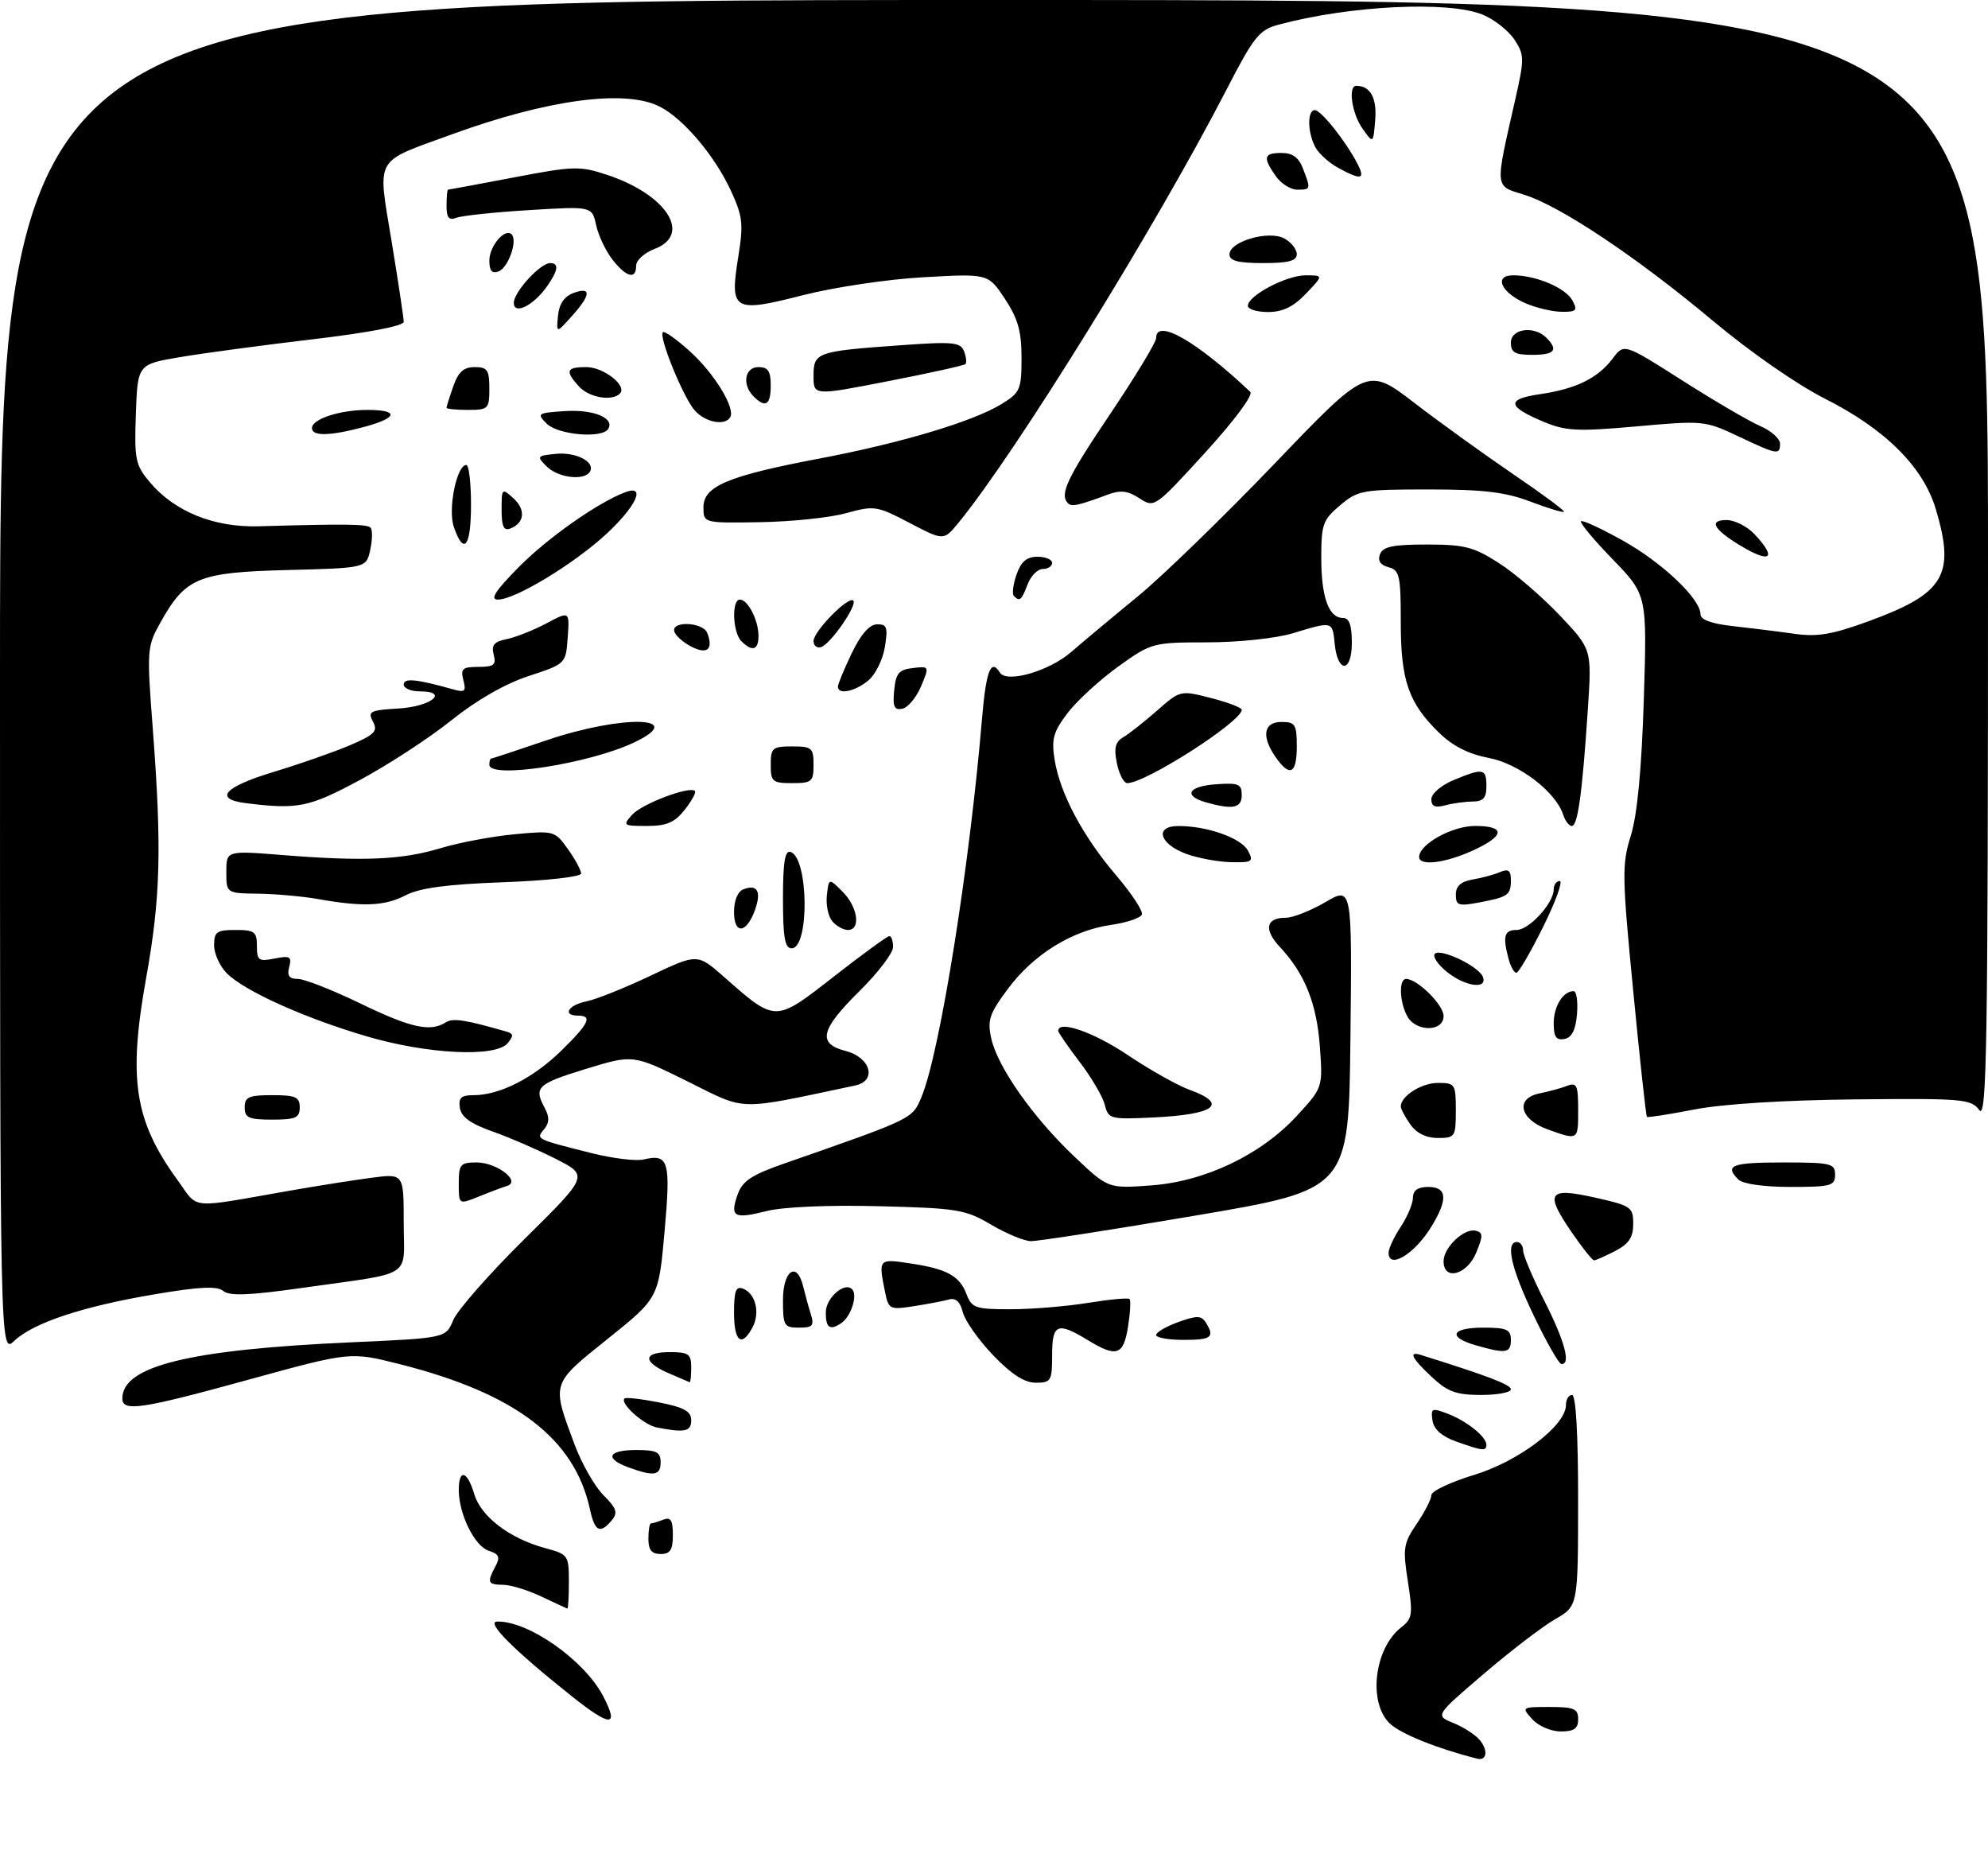 <?xml version="1.0" encoding="UTF-8" standalone="no"?>
<!DOCTYPE svg PUBLIC "-//W3C//DTD SVG 1.1//EN" "http://www.w3.org/Graphics/SVG/1.1/DTD/svg11.dtd" >
<svg xmlns="http://www.w3.org/2000/svg" xmlns:xlink="http://www.w3.org/1999/xlink" version="1.1" viewBox="0 0 325 303">
 <g >
 <path fill="currentColor"
d=" M 241.50 287.45 C 235.06 285.83 229.07 283.43 227.25 281.74 C 223.60 278.35 224.65 269.39 229.10 265.96 C 230.90 264.57 231.00 263.85 230.16 258.49 C 229.31 253.05 229.43 252.26 231.62 249.04 C 232.93 247.11 234.00 245.01 234.00 244.37 C 234.00 243.72 237.14 242.24 240.98 241.07 C 248.30 238.85 256.00 233.00 256.00 229.65 C 256.00 228.74 256.45 228.00 257.00 228.00 C 257.63 228.00 258.00 234.41 257.99 245.25 C 257.98 262.50 257.98 262.50 254.24 264.65 C 252.18 265.83 246.92 269.86 242.55 273.60 C 234.60 280.40 234.60 280.40 237.62 281.63 C 239.28 282.30 241.21 283.55 241.91 284.40 C 243.31 286.08 243.08 287.84 241.50 287.45 Z  M 250.50 281.00 C 248.71 279.03 248.75 279.00 253.35 279.00 C 257.33 279.00 258.00 279.29 258.00 281.00 C 258.00 282.53 257.33 283.00 255.15 283.00 C 253.58 283.00 251.50 282.11 250.50 281.00 Z  M 93.34 277.14 C 83.90 269.62 79.38 265.08 81.28 265.04 C 86.39 264.92 95.51 271.34 98.59 277.20 C 101.28 282.35 99.85 282.33 93.34 277.14 Z  M 88.50 260.95 C 86.30 259.90 83.49 259.04 82.25 259.03 C 79.72 259.00 79.58 258.66 81.00 256.00 C 81.80 254.50 81.59 254.00 79.91 253.47 C 77.60 252.74 75.00 247.47 75.00 243.53 C 75.00 239.99 76.40 240.37 77.54 244.23 C 78.63 247.90 83.35 251.48 89.15 253.04 C 92.89 254.05 93.00 254.21 93.00 258.54 C 93.00 260.99 92.89 262.96 92.75 262.92 C 92.61 262.87 90.70 261.99 88.50 260.95 Z  M 106.00 251.50 C 106.00 250.12 106.19 249.00 106.42 249.00 C 106.65 249.00 107.55 248.73 108.42 248.39 C 109.65 247.92 110.00 248.47 110.00 250.89 C 110.00 253.33 109.57 254.00 108.00 254.00 C 106.53 254.00 106.00 253.33 106.00 251.50 Z  M 96.46 246.75 C 93.95 235.12 84.33 227.77 65.36 222.97 C 57.28 220.93 57.28 220.93 40.79 225.46 C 23.06 230.34 20.00 230.80 20.00 228.57 C 20.00 223.26 30.99 220.57 57.57 219.39 C 72.88 218.70 72.88 218.70 74.10 215.76 C 74.77 214.14 80.03 208.16 85.78 202.48 C 96.23 192.15 96.23 192.15 90.87 189.42 C 87.91 187.92 83.25 185.90 80.50 184.93 C 76.93 183.67 75.41 182.57 75.18 181.08 C 74.93 179.42 75.39 179.00 77.46 179.00 C 81.68 179.00 87.20 176.20 91.75 171.74 C 96.28 167.31 96.91 166.00 94.50 166.00 C 91.88 166.00 92.88 164.27 95.84 163.68 C 97.41 163.37 102.13 161.48 106.35 159.48 C 114.01 155.84 114.01 155.84 118.37 159.68 C 126.86 167.15 126.66 167.15 136.31 159.62 C 140.97 155.98 145.06 153.00 145.39 153.00 C 145.73 153.00 146.00 153.80 146.00 154.78 C 146.00 155.77 143.53 159.01 140.50 162.00 C 134.11 168.31 133.59 170.58 138.25 171.78 C 142.35 172.84 143.41 176.66 139.81 177.42 C 120.16 181.57 122.19 181.61 112.44 176.77 C 103.50 172.34 103.50 172.34 95.75 174.72 C 87.79 177.17 87.23 177.70 89.07 181.13 C 89.85 182.58 89.82 183.52 88.96 184.55 C 87.59 186.20 87.51 186.16 96.73 188.48 C 100.16 189.34 103.99 189.81 105.23 189.51 C 109.33 188.55 109.67 189.74 108.64 201.33 C 107.67 212.16 107.67 212.16 99.35 218.83 C 90.04 226.29 90.14 225.96 93.96 236.17 C 95.12 239.26 97.23 242.96 98.66 244.39 C 100.81 246.53 101.04 247.25 100.01 248.49 C 98.12 250.77 97.23 250.33 96.46 246.75 Z  M 102.75 239.84 C 98.77 238.38 99.38 237.00 104.00 237.00 C 107.33 237.00 108.00 237.33 108.00 239.00 C 108.00 241.19 106.92 241.36 102.75 239.84 Z  M 238.00 235.59 C 235.69 234.76 234.39 233.60 234.18 232.16 C 233.89 230.17 234.09 230.08 236.68 231.07 C 239.78 232.25 243.00 234.84 243.00 236.15 C 243.00 237.22 242.33 237.15 238.00 235.59 Z  M 107.35 233.31 C 105.23 232.89 101.30 229.36 102.09 228.58 C 102.32 228.36 104.86 228.65 107.75 229.22 C 111.84 230.03 113.00 230.68 113.00 232.13 C 113.00 233.99 111.96 234.21 107.35 233.31 Z  M 234.11 225.10 C 230.81 222.02 230.20 220.81 232.25 221.45 C 243.25 224.89 247.00 226.32 247.00 227.08 C 247.00 227.59 244.80 228.00 242.11 228.00 C 238.09 228.00 236.66 227.48 234.11 225.10 Z  M 109.25 224.42 C 105.00 222.56 105.11 221.00 109.50 221.00 C 112.57 221.00 113.00 221.31 113.00 223.50 C 113.00 224.88 112.89 225.96 112.75 225.92 C 112.61 225.87 111.04 225.20 109.25 224.42 Z  M 162.35 221.50 C 159.98 219.03 157.75 215.87 157.40 214.47 C 156.97 212.75 156.24 212.09 155.13 212.40 C 154.24 212.65 151.65 213.14 149.39 213.49 C 145.39 214.11 145.26 214.04 144.64 210.94 C 143.61 205.78 143.66 205.72 148.75 206.49 C 154.80 207.39 156.87 208.52 158.02 211.56 C 158.87 213.79 159.49 214.00 165.23 213.99 C 168.68 213.99 174.37 213.52 177.87 212.95 C 181.38 212.38 184.43 212.10 184.66 212.32 C 184.88 212.55 184.77 214.59 184.41 216.87 C 183.65 221.56 182.55 221.92 177.77 219.00 C 172.86 216.01 172.00 216.38 172.00 221.50 C 172.00 225.71 171.83 226.00 169.33 226.00 C 167.47 226.00 165.35 224.63 162.35 221.50 Z  M 250.75 215.05 C 247.04 207.32 246.06 203.00 248.00 203.00 C 248.55 203.00 249.00 203.62 249.00 204.38 C 249.00 205.14 250.57 208.85 252.48 212.63 C 255.82 219.21 256.85 223.07 255.25 222.94 C 254.84 222.91 252.81 219.36 250.75 215.05 Z  M 0.00 110.67 C 0.00 0.00 0.00 0.00 162.50 0.00 C 325.00 0.00 325.00 0.00 325.00 91.69 C 325.00 171.40 324.81 183.13 323.57 181.44 C 322.24 179.63 320.92 179.51 303.32 179.69 C 291.69 179.81 281.64 180.44 277.00 181.34 C 272.88 182.14 269.38 182.69 269.24 182.55 C 269.09 182.42 268.08 173.16 267.00 161.98 C 265.17 143.17 265.14 141.28 266.61 136.58 C 267.66 133.19 268.37 125.81 268.73 114.37 C 269.27 97.23 269.27 97.23 263.65 91.43 C 260.56 88.24 258.23 85.44 258.46 85.20 C 258.70 84.96 261.79 86.39 265.33 88.37 C 271.77 91.97 278.00 97.89 278.00 100.41 C 278.00 101.29 279.81 101.95 283.25 102.33 C 286.14 102.65 290.64 103.21 293.26 103.58 C 297.09 104.13 299.47 103.73 305.45 101.55 C 317.87 97.02 319.68 94.02 316.48 83.26 C 314.43 76.33 308.23 70.15 298.34 65.16 C 293.81 62.88 286.08 57.51 280.02 52.43 C 267.57 42.01 255.04 33.64 249.14 31.82 C 244.30 30.32 244.37 30.98 247.70 16.33 C 249.23 9.59 249.22 8.99 247.59 6.49 C 246.63 5.03 244.32 3.20 242.45 2.42 C 236.91 0.10 220.67 0.89 209.00 4.04 C 205.86 4.88 204.98 5.98 200.50 14.67 C 189.03 36.91 166.10 73.96 156.69 85.45 C 154.28 88.39 154.28 88.39 148.70 85.47 C 143.34 82.67 142.94 82.60 138.31 83.88 C 135.67 84.61 129.34 85.27 124.25 85.35 C 115.00 85.50 115.00 85.50 115.00 82.90 C 115.00 79.46 119.02 77.78 134.00 74.94 C 147.34 72.41 159.12 68.88 163.75 66.03 C 166.78 64.16 167.00 63.66 167.00 58.49 C 167.00 54.14 166.42 52.08 164.28 48.84 C 161.55 44.72 161.55 44.72 151.03 45.31 C 145.17 45.63 136.38 46.94 131.22 48.26 C 119.84 51.16 119.27 50.82 120.70 41.93 C 121.56 36.58 121.42 35.35 119.47 31.13 C 116.83 25.44 111.77 19.45 107.90 17.45 C 102.30 14.55 89.62 16.23 73.87 21.96 C 61.00 26.65 61.71 25.39 64.03 39.50 C 65.11 46.10 66.00 51.99 66.00 52.60 C 66.00 53.27 60.23 54.38 51.25 55.44 C 43.14 56.40 33.35 57.71 29.50 58.36 C 22.50 59.54 22.50 59.54 22.21 67.65 C 21.95 75.11 22.13 76.00 24.48 78.80 C 28.54 83.62 34.95 86.22 42.27 86.02 C 56.59 85.61 59.99 85.66 60.57 86.24 C 60.91 86.58 60.89 88.20 60.53 89.85 C 59.88 92.84 59.88 92.84 47.01 93.17 C 32.40 93.54 30.33 94.40 26.23 101.74 C 24.02 105.69 23.99 106.18 24.98 119.15 C 26.46 138.64 26.25 146.71 23.90 159.80 C 20.92 176.38 21.97 183.18 29.01 192.86 C 32.56 197.75 30.52 197.56 47.50 194.59 C 51.90 193.82 57.86 192.88 60.75 192.50 C 66.00 191.81 66.00 191.81 66.00 199.83 C 66.00 209.12 67.97 207.87 49.19 210.53 C 40.74 211.73 37.53 211.85 36.51 211.01 C 35.49 210.17 32.67 210.30 25.33 211.54 C 13.52 213.53 5.49 216.19 2.33 219.16 C 0.00 221.35 0.00 221.35 0.00 110.67 Z  M 241.25 219.88 C 236.58 218.53 237.25 217.00 242.50 217.00 C 246.33 217.00 247.00 217.30 247.00 219.00 C 247.00 221.18 246.18 221.30 241.25 219.88 Z  M 120.00 214.53 C 120.00 211.02 120.31 210.18 121.46 210.62 C 123.53 211.42 124.30 214.56 123.02 216.96 C 121.24 220.29 120.00 219.30 120.00 214.53 Z  M 189.00 218.20 C 189.00 217.76 190.63 216.81 192.62 216.09 C 195.65 215.00 196.39 215.01 197.11 216.14 C 198.64 218.56 198.08 219.00 193.50 219.00 C 191.03 219.00 189.00 218.64 189.00 218.20 Z  M 128.00 212.50 C 128.00 207.63 130.30 206.06 131.30 210.25 C 131.60 211.49 132.15 213.51 132.54 214.75 C 133.14 216.69 132.87 217.00 130.62 217.00 C 128.18 217.00 128.00 216.69 128.00 212.50 Z  M 135.00 214.54 C 135.00 211.99 138.40 209.22 139.44 210.91 C 140.14 212.04 139.02 215.25 137.57 216.23 C 135.69 217.52 135.00 217.07 135.00 214.54 Z  M 236.00 206.15 C 236.00 203.88 239.35 200.70 241.26 201.16 C 242.46 201.45 242.47 201.99 241.33 204.75 C 239.83 208.39 236.00 209.40 236.00 206.15 Z  M 227.01 204.75 C 227.01 204.06 227.91 202.15 229.00 200.50 C 230.09 198.85 230.99 196.71 230.99 195.75 C 231.00 194.55 231.79 194.00 233.50 194.00 C 236.62 194.00 236.75 196.06 233.91 200.64 C 231.21 205.01 226.99 207.52 227.01 204.75 Z  M 256.98 201.47 C 252.48 194.92 253.07 194.02 260.75 195.74 C 266.66 197.06 267.00 197.30 267.00 200.04 C 267.00 202.25 266.29 203.32 264.05 204.47 C 262.43 205.31 260.87 206.00 260.60 206.00 C 260.32 206.00 258.69 203.96 256.98 201.47 Z  M 162.00 200.15 C 157.82 197.69 156.51 197.47 143.67 197.15 C 135.39 196.94 128.01 197.26 125.30 197.95 C 119.97 199.29 119.30 198.90 120.59 195.23 C 121.36 193.05 122.85 192.05 128.02 190.24 C 149.36 182.80 149.14 182.91 150.64 179.31 C 153.64 172.14 158.51 141.70 160.56 117.25 C 161.21 109.61 162.01 107.59 163.46 109.93 C 164.55 111.70 171.49 109.71 175.08 106.60 C 177.05 104.90 181.95 100.80 185.98 97.50 C 190.01 94.20 200.10 84.40 208.42 75.73 C 223.54 59.96 223.54 59.96 231.26 65.88 C 235.51 69.14 242.82 74.40 247.49 77.58 C 252.16 80.75 255.85 83.49 255.68 83.65 C 255.52 83.82 253.04 83.06 250.18 81.98 C 246.10 80.43 242.51 80.00 233.57 80.00 C 222.75 80.00 221.99 80.13 219.08 82.59 C 216.27 84.95 216.00 85.71 216.00 91.15 C 216.00 97.61 217.22 101.00 219.54 101.00 C 220.58 101.00 221.00 102.16 221.00 105.08 C 221.00 110.01 218.67 110.08 218.19 105.17 C 217.82 101.51 217.88 101.52 211.41 103.49 C 208.63 104.33 202.56 104.98 197.41 104.99 C 188.44 105.00 188.26 105.05 182.83 108.93 C 179.81 111.10 176.09 114.51 174.55 116.52 C 172.19 119.61 171.87 120.77 172.41 124.17 C 173.29 129.68 177.02 136.69 182.45 143.05 C 184.97 146.00 186.87 148.88 186.68 149.46 C 186.49 150.03 184.22 150.80 181.64 151.17 C 175.26 152.08 168.93 156.01 164.76 161.64 C 161.72 165.73 161.38 166.77 162.07 169.79 C 163.12 174.46 168.92 182.69 175.64 189.04 C 181.15 194.26 181.15 194.26 188.09 193.76 C 196.97 193.13 206.10 188.78 212.00 182.39 C 216.25 177.77 216.25 177.77 215.78 171.13 C 215.27 164.05 213.32 159.15 209.28 154.83 C 206.55 151.92 206.93 150.00 210.22 150.00 C 211.38 150.00 214.28 148.85 216.68 147.45 C 221.04 144.90 221.04 144.90 220.77 169.66 C 220.50 194.43 220.50 194.43 195.50 198.67 C 181.75 201.01 169.60 202.89 168.50 202.86 C 167.40 202.83 164.47 201.61 162.00 200.15 Z  M 75.00 193.45 C 75.00 190.30 75.26 190.00 77.93 190.00 C 81.25 190.00 85.26 193.11 82.88 193.84 C 82.12 194.07 80.04 194.85 78.25 195.58 C 75.00 196.90 75.00 196.90 75.00 193.45 Z  M 284.20 192.80 C 281.87 190.47 283.09 190.00 291.50 190.00 C 299.33 190.00 300.00 190.16 300.00 192.00 C 300.00 193.82 299.33 194.00 292.70 194.00 C 288.36 194.00 284.91 193.51 284.20 192.80 Z  M 230.56 183.78 C 229.70 182.56 229.00 181.24 229.00 180.85 C 229.00 179.15 232.39 177.00 235.07 177.00 C 237.88 177.00 238.00 177.19 238.00 181.50 C 238.00 185.81 237.88 186.00 235.06 186.00 C 233.15 186.00 231.57 185.22 230.56 183.78 Z  M 253.00 184.59 C 248.42 182.94 247.66 179.52 251.70 178.71 C 253.24 178.39 255.29 177.84 256.25 177.46 C 257.76 176.88 258.00 177.41 258.00 181.39 C 258.00 186.43 258.05 186.40 253.00 184.59 Z  M 40.00 181.00 C 40.00 179.30 40.67 179.00 44.50 179.00 C 48.33 179.00 49.00 179.30 49.00 181.00 C 49.00 182.70 48.33 183.00 44.50 183.00 C 40.67 183.00 40.00 182.70 40.00 181.00 Z  M 180.61 180.57 C 180.27 179.24 178.43 176.09 176.50 173.57 C 174.58 171.05 173.00 168.76 173.00 168.49 C 173.00 166.69 178.76 168.69 184.33 172.42 C 187.95 174.85 192.51 177.42 194.46 178.12 C 200.92 180.46 198.65 182.17 188.46 182.65 C 181.50 182.98 181.19 182.89 180.61 180.57 Z  M 60.00 169.40 C 49.85 166.43 39.99 161.99 37.10 159.10 C 35.94 157.94 35.00 155.88 35.00 154.50 C 35.00 152.31 35.43 152.00 38.50 152.00 C 41.61 152.00 42.00 152.29 42.00 154.62 C 42.00 156.99 42.29 157.19 44.89 156.67 C 47.40 156.17 47.72 156.35 47.28 158.05 C 46.90 159.48 47.27 160.00 48.69 160.00 C 49.74 160.00 54.33 161.80 58.88 164.00 C 67.17 168.01 70.33 168.71 72.86 167.11 C 74.04 166.36 76.02 166.66 82.86 168.63 C 83.95 168.95 83.98 169.32 82.99 170.51 C 81.05 172.85 69.94 172.32 60.00 169.40 Z  M 254.00 167.27 C 254.00 164.47 255.53 162.00 257.26 162.00 C 257.73 162.00 257.98 163.68 257.81 165.74 C 257.59 168.36 256.97 169.58 255.75 169.82 C 254.41 170.07 254.00 169.47 254.00 167.27 Z  M 230.04 166.07 C 228.78 163.72 228.67 160.00 229.87 160.00 C 231.71 160.00 236.00 164.24 236.00 166.07 C 236.00 168.70 231.44 168.69 230.04 166.07 Z  M 236.63 158.92 C 235.17 157.78 234.23 156.44 234.53 155.95 C 235.23 154.83 241.74 157.89 242.42 159.66 C 243.22 161.74 239.62 161.28 236.63 158.92 Z  M 246.63 156.75 C 245.63 153.02 245.91 152.00 247.93 152.00 C 249.99 152.00 254.00 147.62 254.00 145.37 C 254.00 144.61 254.45 144.00 254.99 144.00 C 255.54 144.00 254.31 147.38 252.27 151.50 C 250.23 155.62 248.26 159.00 247.90 159.00 C 247.53 159.00 246.96 157.99 246.63 156.75 Z  M 128.00 146.92 C 128.00 140.91 128.32 138.94 129.25 139.25 C 132.19 140.23 132.35 155.00 129.41 155.00 C 128.31 155.00 128.00 153.21 128.00 146.92 Z  M 120.00 149.05 C 120.00 147.17 120.61 145.70 121.54 145.35 C 123.81 144.48 124.50 145.69 123.44 148.69 C 122.05 152.60 120.00 152.82 120.00 149.05 Z  M 136.05 150.56 C 135.39 149.77 135.00 147.86 135.18 146.31 C 135.50 143.50 135.50 143.50 137.75 145.75 C 140.24 148.24 140.77 152.00 138.62 152.00 C 137.86 152.00 136.71 151.35 136.05 150.56 Z  M 52.00 146.95 C 49.52 146.51 45.14 146.11 42.25 146.07 C 37.00 146.00 37.00 146.00 37.00 142.51 C 37.00 139.02 37.00 139.02 46.25 139.76 C 59.41 140.81 65.71 140.54 72.00 138.64 C 75.03 137.72 80.47 136.70 84.09 136.36 C 90.58 135.75 90.71 135.79 92.84 138.78 C 94.03 140.44 95.00 142.24 95.00 142.77 C 95.00 143.31 89.43 143.94 82.25 144.20 C 73.04 144.54 68.61 145.13 66.30 146.34 C 62.91 148.10 59.33 148.25 52.00 146.95 Z  M 238.00 146.22 C 238.00 144.83 238.83 144.09 240.75 143.75 C 242.26 143.50 244.29 142.95 245.25 142.53 C 246.59 141.96 247.00 142.27 247.00 143.83 C 247.00 146.30 246.55 146.62 241.74 147.52 C 238.43 148.14 238.00 147.99 238.00 146.22 Z  M 194.00 139.59 C 189.52 137.97 188.66 135.00 192.68 135.01 C 197.40 135.01 202.92 136.98 204.02 139.04 C 204.98 140.83 204.74 140.99 201.29 140.92 C 199.20 140.88 195.93 140.28 194.00 139.59 Z  M 232.00 140.07 C 232.00 137.99 237.39 135.00 241.13 135.00 C 246.20 135.00 246.04 136.62 240.75 139.03 C 236.21 141.09 232.00 141.59 232.00 140.07 Z  M 103.36 133.15 C 104.97 131.37 112.76 128.43 113.61 129.28 C 113.84 129.51 113.09 130.89 111.94 132.35 C 110.29 134.44 109.00 135.00 105.77 135.00 C 101.87 135.00 101.76 134.92 103.36 133.15 Z  M 255.56 133.19 C 254.37 129.43 248.30 124.80 243.37 123.88 C 240.15 123.27 237.51 121.95 235.33 119.83 C 230.28 114.94 229.00 111.28 229.00 101.72 C 229.00 94.07 228.80 93.18 227.00 92.71 C 225.66 92.36 225.20 91.65 225.60 90.59 C 226.08 89.34 227.74 89.00 233.27 89.00 C 239.42 89.00 240.93 89.39 245.04 92.03 C 247.64 93.69 252.12 97.55 255.00 100.59 C 260.23 106.12 260.23 106.12 259.59 115.81 C 258.68 129.58 257.94 135.00 256.97 135.00 C 256.51 135.00 255.88 134.19 255.56 133.19 Z  M 40.25 131.28 C 34.85 130.61 36.59 128.63 44.76 126.16 C 49.02 124.87 54.63 122.91 57.23 121.80 C 61.28 120.06 61.81 119.51 60.97 117.94 C 60.08 116.28 60.49 116.08 65.16 115.80 C 70.50 115.49 73.54 113.00 68.58 113.00 C 67.16 113.00 66.00 112.49 66.00 111.88 C 66.00 110.79 68.09 110.99 73.91 112.63 C 76.01 113.23 76.24 113.04 75.75 111.16 C 75.27 109.30 75.61 109.00 78.21 109.00 C 80.74 109.00 81.15 108.67 80.71 107.00 C 80.30 105.44 80.78 104.87 82.84 104.46 C 84.30 104.16 87.21 103.01 89.31 101.90 C 93.12 99.87 93.12 99.87 92.81 104.19 C 92.50 108.50 92.50 108.50 86.41 110.50 C 82.57 111.76 77.90 114.44 73.78 117.74 C 70.19 120.62 63.48 125.00 58.87 127.47 C 50.52 131.96 48.71 132.33 40.25 131.28 Z  M 197.19 131.15 C 193.39 130.08 194.21 128.52 198.75 128.19 C 202.47 127.92 203.00 128.14 203.00 129.94 C 203.00 132.08 201.57 132.38 197.19 131.15 Z  M 234.00 130.63 C 234.00 129.73 235.59 128.36 237.62 127.51 C 242.48 125.49 243.00 125.58 243.00 128.50 C 243.00 130.42 242.48 131.00 240.75 131.01 C 239.51 131.02 237.49 131.30 236.25 131.63 C 234.60 132.07 234.00 131.80 234.00 130.63 Z  M 126.00 125.00 C 126.00 122.24 126.28 122.00 129.50 122.00 C 132.72 122.00 133.00 122.24 133.00 125.00 C 133.00 127.76 132.72 128.00 129.50 128.00 C 126.28 128.00 126.00 127.76 126.00 125.00 Z  M 182.59 124.75 C 182.08 122.26 182.33 121.26 183.63 120.50 C 184.57 119.95 187.06 117.99 189.15 116.15 C 192.95 112.81 192.96 112.81 197.98 114.09 C 200.74 114.80 203.00 115.66 203.00 116.01 C 203.00 117.94 187.30 128.00 184.29 128.00 C 183.72 128.00 182.95 126.54 182.59 124.75 Z  M 80.00 125.00 C 80.00 124.45 80.12 124.00 80.26 124.00 C 80.40 124.00 84.48 122.65 89.34 121.00 C 101.71 116.79 112.69 117.07 103.65 121.36 C 96.29 124.85 80.00 127.36 80.00 125.00 Z  M 208.56 123.78 C 206.17 120.37 206.56 118.00 209.50 118.00 C 211.75 118.00 212.00 118.40 212.00 122.00 C 212.00 126.49 210.87 127.07 208.56 123.78 Z  M 146.18 112.84 C 146.45 110.04 146.94 109.45 149.23 109.19 C 151.95 108.87 151.95 108.88 150.57 112.19 C 149.80 114.01 148.43 115.65 147.52 115.84 C 146.19 116.11 145.92 115.51 146.18 112.84 Z  M 136.98 112.25 C 136.97 111.84 137.99 109.38 139.23 106.79 C 140.72 103.69 142.14 102.06 143.38 102.04 C 145.00 102.01 145.18 102.53 144.66 105.75 C 144.33 107.81 143.10 110.29 141.92 111.25 C 139.73 113.04 137.01 113.59 136.98 112.25 Z  M 113.08 105.72 C 111.75 105.05 110.47 103.94 110.25 103.25 C 109.65 101.44 114.93 101.65 115.63 103.47 C 116.64 106.12 115.64 107.01 113.08 105.72 Z  M 121.20 104.80 C 119.77 103.37 119.58 98.00 120.96 98.00 C 122.27 98.00 124.00 101.39 124.00 103.93 C 124.00 106.26 122.98 106.58 121.20 104.80 Z  M 133.00 104.77 C 133.00 103.18 138.71 97.37 139.50 98.16 C 140.21 98.87 135.80 105.25 134.25 105.76 C 133.56 105.98 133.00 105.54 133.00 104.77 Z  M 84.80 92.70 C 89.55 87.89 97.76 82.12 102.25 80.44 C 105.62 79.18 104.06 82.67 99.25 87.16 C 93.95 92.10 84.24 98.00 81.41 98.00 C 80.05 98.00 80.93 96.63 84.80 92.70 Z  M 165.75 97.41 C 165.43 97.09 165.62 95.52 166.18 93.91 C 166.92 91.79 167.84 91.00 169.60 91.00 C 170.92 91.00 172.00 91.45 172.00 92.00 C 172.00 92.55 171.31 93.00 170.48 93.00 C 169.64 93.00 168.52 94.12 168.00 95.50 C 167.00 98.12 166.71 98.37 165.75 97.41 Z  M 284.36 89.08 C 280.09 86.47 279.33 85.00 282.27 85.00 C 283.58 85.00 285.63 86.04 286.83 87.31 C 290.60 91.34 289.43 92.17 284.36 89.08 Z  M 74.20 86.15 C 73.19 83.24 74.65 76.00 76.24 76.00 C 76.66 76.00 77.00 78.92 77.00 82.50 C 77.00 89.38 75.85 90.88 74.20 86.15 Z  M 82.00 83.31 C 82.00 79.80 82.06 79.74 83.93 81.44 C 85.99 83.30 85.76 85.49 83.42 86.39 C 82.35 86.80 82.00 86.04 82.00 83.31 Z  M 174.60 82.26 C 173.16 80.83 174.44 78.12 181.51 67.64 C 185.63 61.51 189.01 55.94 189.01 55.25 C 188.99 51.97 195.63 55.77 204.40 64.05 C 204.92 64.54 201.79 68.75 197.02 73.98 C 188.79 82.99 188.72 83.04 186.27 81.44 C 184.40 80.21 183.19 80.07 181.16 80.82 C 176.33 82.62 175.20 82.87 174.60 82.26 Z  M 89.38 76.25 C 87.70 74.58 87.77 74.49 90.88 74.18 C 94.22 73.85 97.40 75.54 96.43 77.11 C 95.50 78.62 91.24 78.09 89.38 76.25 Z  M 284.06 71.26 C 278.74 68.75 278.36 68.72 267.56 69.69 C 257.88 70.55 255.99 70.46 252.38 68.95 C 246.37 66.44 246.20 65.24 251.73 64.43 C 257.62 63.58 261.23 61.81 263.65 58.59 C 265.50 56.12 265.50 56.12 275.00 62.17 C 280.23 65.50 285.96 68.86 287.75 69.63 C 289.54 70.40 291.00 71.70 291.00 72.51 C 291.00 74.42 290.59 74.35 284.06 71.26 Z  M 51.00 69.98 C 51.00 68.49 55.53 67.00 60.07 67.00 C 65.32 67.00 65.05 68.30 59.49 69.79 C 53.96 71.27 51.00 71.33 51.00 69.98 Z  M 89.38 69.25 C 87.71 67.58 87.85 67.49 92.39 67.19 C 97.05 66.89 100.53 68.34 99.43 70.11 C 98.44 71.71 91.24 71.09 89.38 69.25 Z  M 113.60 67.11 C 111.73 65.04 107.64 55.03 108.37 54.30 C 108.62 54.05 110.61 55.46 112.79 57.43 C 116.79 61.04 120.27 66.75 119.37 68.21 C 118.49 69.64 115.34 69.04 113.60 67.11 Z  M 73.00 66.65 C 73.00 66.46 73.49 64.88 74.10 63.15 C 74.92 60.80 75.80 60.00 77.60 60.00 C 79.68 60.00 80.00 60.47 80.00 63.50 C 80.00 66.83 79.83 67.00 76.50 67.00 C 74.58 67.00 73.00 66.84 73.00 66.65 Z  M 123.20 64.80 C 121.27 62.87 121.74 60.00 124.00 60.00 C 125.56 60.00 126.00 60.67 126.00 63.00 C 126.00 66.20 125.15 66.75 123.20 64.80 Z  M 94.65 63.17 C 92.34 60.62 92.57 60.00 95.85 60.00 C 98.70 60.00 102.59 63.07 101.34 64.33 C 100.04 65.63 96.29 64.98 94.65 63.17 Z  M 133.00 61.45 C 133.00 57.58 133.48 57.41 147.23 56.43 C 155.81 55.81 157.03 55.93 157.60 57.41 C 157.96 58.33 158.06 59.28 157.83 59.51 C 157.60 59.74 151.92 60.99 145.20 62.30 C 133.00 64.68 133.00 64.68 133.00 61.45 Z  M 247.00 56.00 C 247.00 53.71 250.79 53.19 252.80 55.20 C 254.81 57.21 254.16 58.00 250.50 58.00 C 247.67 58.00 247.00 57.62 247.00 56.00 Z  M 91.22 51.61 C 91.41 49.67 92.24 48.44 93.75 47.89 C 96.72 46.80 96.62 48.20 93.47 51.69 C 90.95 54.50 90.95 54.50 91.22 51.61 Z  M 84.00 49.49 C 84.00 47.72 88.33 43.00 89.95 43.00 C 91.42 43.00 91.26 44.19 89.45 46.77 C 87.23 49.94 84.00 51.55 84.00 49.49 Z  M 204.00 49.99 C 204.00 48.32 210.28 45.01 213.44 45.00 C 216.37 45.00 216.37 45.00 213.50 48.00 C 211.44 50.15 209.69 51.00 207.31 51.00 C 205.49 51.00 204.00 50.54 204.00 49.99 Z  M 249.40 49.57 C 245.38 47.82 244.14 45.00 247.38 45.00 C 251.11 45.00 255.96 47.06 257.06 49.11 C 257.94 50.76 257.71 50.99 255.29 50.96 C 253.75 50.94 251.10 50.31 249.40 49.57 Z  M 80.00 42.59 C 80.00 40.21 82.55 37.22 83.64 38.31 C 84.66 39.33 83.10 43.75 81.51 44.36 C 80.43 44.77 80.00 44.27 80.00 42.59 Z  M 100.14 42.45 C 99.04 41.05 97.83 38.51 97.46 36.81 C 96.78 33.71 96.78 33.71 86.52 34.34 C 80.87 34.68 75.52 35.25 74.63 35.59 C 73.38 36.07 73.00 35.60 73.00 33.61 C 73.00 32.17 73.11 31.00 73.25 31.00 C 73.39 31.00 78.23 30.10 84.00 29.00 C 93.81 27.13 94.80 27.10 99.28 28.59 C 109.01 31.82 113.18 38.36 107.00 40.69 C 105.35 41.32 104.00 42.54 104.00 43.41 C 104.00 45.74 102.42 45.35 100.14 42.45 Z  M 201.00 41.58 C 201.00 39.46 207.39 37.60 209.95 38.97 C 211.08 39.58 212.00 40.73 212.00 41.54 C 212.00 42.64 210.66 43.00 206.50 43.00 C 202.41 43.00 201.00 42.64 201.00 41.58 Z  M 208.56 28.78 C 206.41 25.71 206.59 25.00 209.52 25.00 C 211.31 25.00 212.33 25.75 213.02 27.57 C 214.32 30.96 214.30 31.00 212.06 31.00 C 210.99 31.00 209.41 30.00 208.56 28.78 Z  M 218.78 27.44 C 217.28 26.63 215.59 25.10 215.03 24.05 C 213.74 21.64 213.69 18.00 214.95 18.00 C 215.97 18.00 220.02 23.09 221.91 26.75 C 223.25 29.35 222.57 29.50 218.78 27.44 Z  M 222.75 21.03 C 220.99 18.55 220.34 13.99 221.75 14.02 C 224.04 14.06 225.11 16.01 224.82 19.60 C 224.50 23.50 224.50 23.50 222.75 21.03 Z "/>
</g>
</svg>